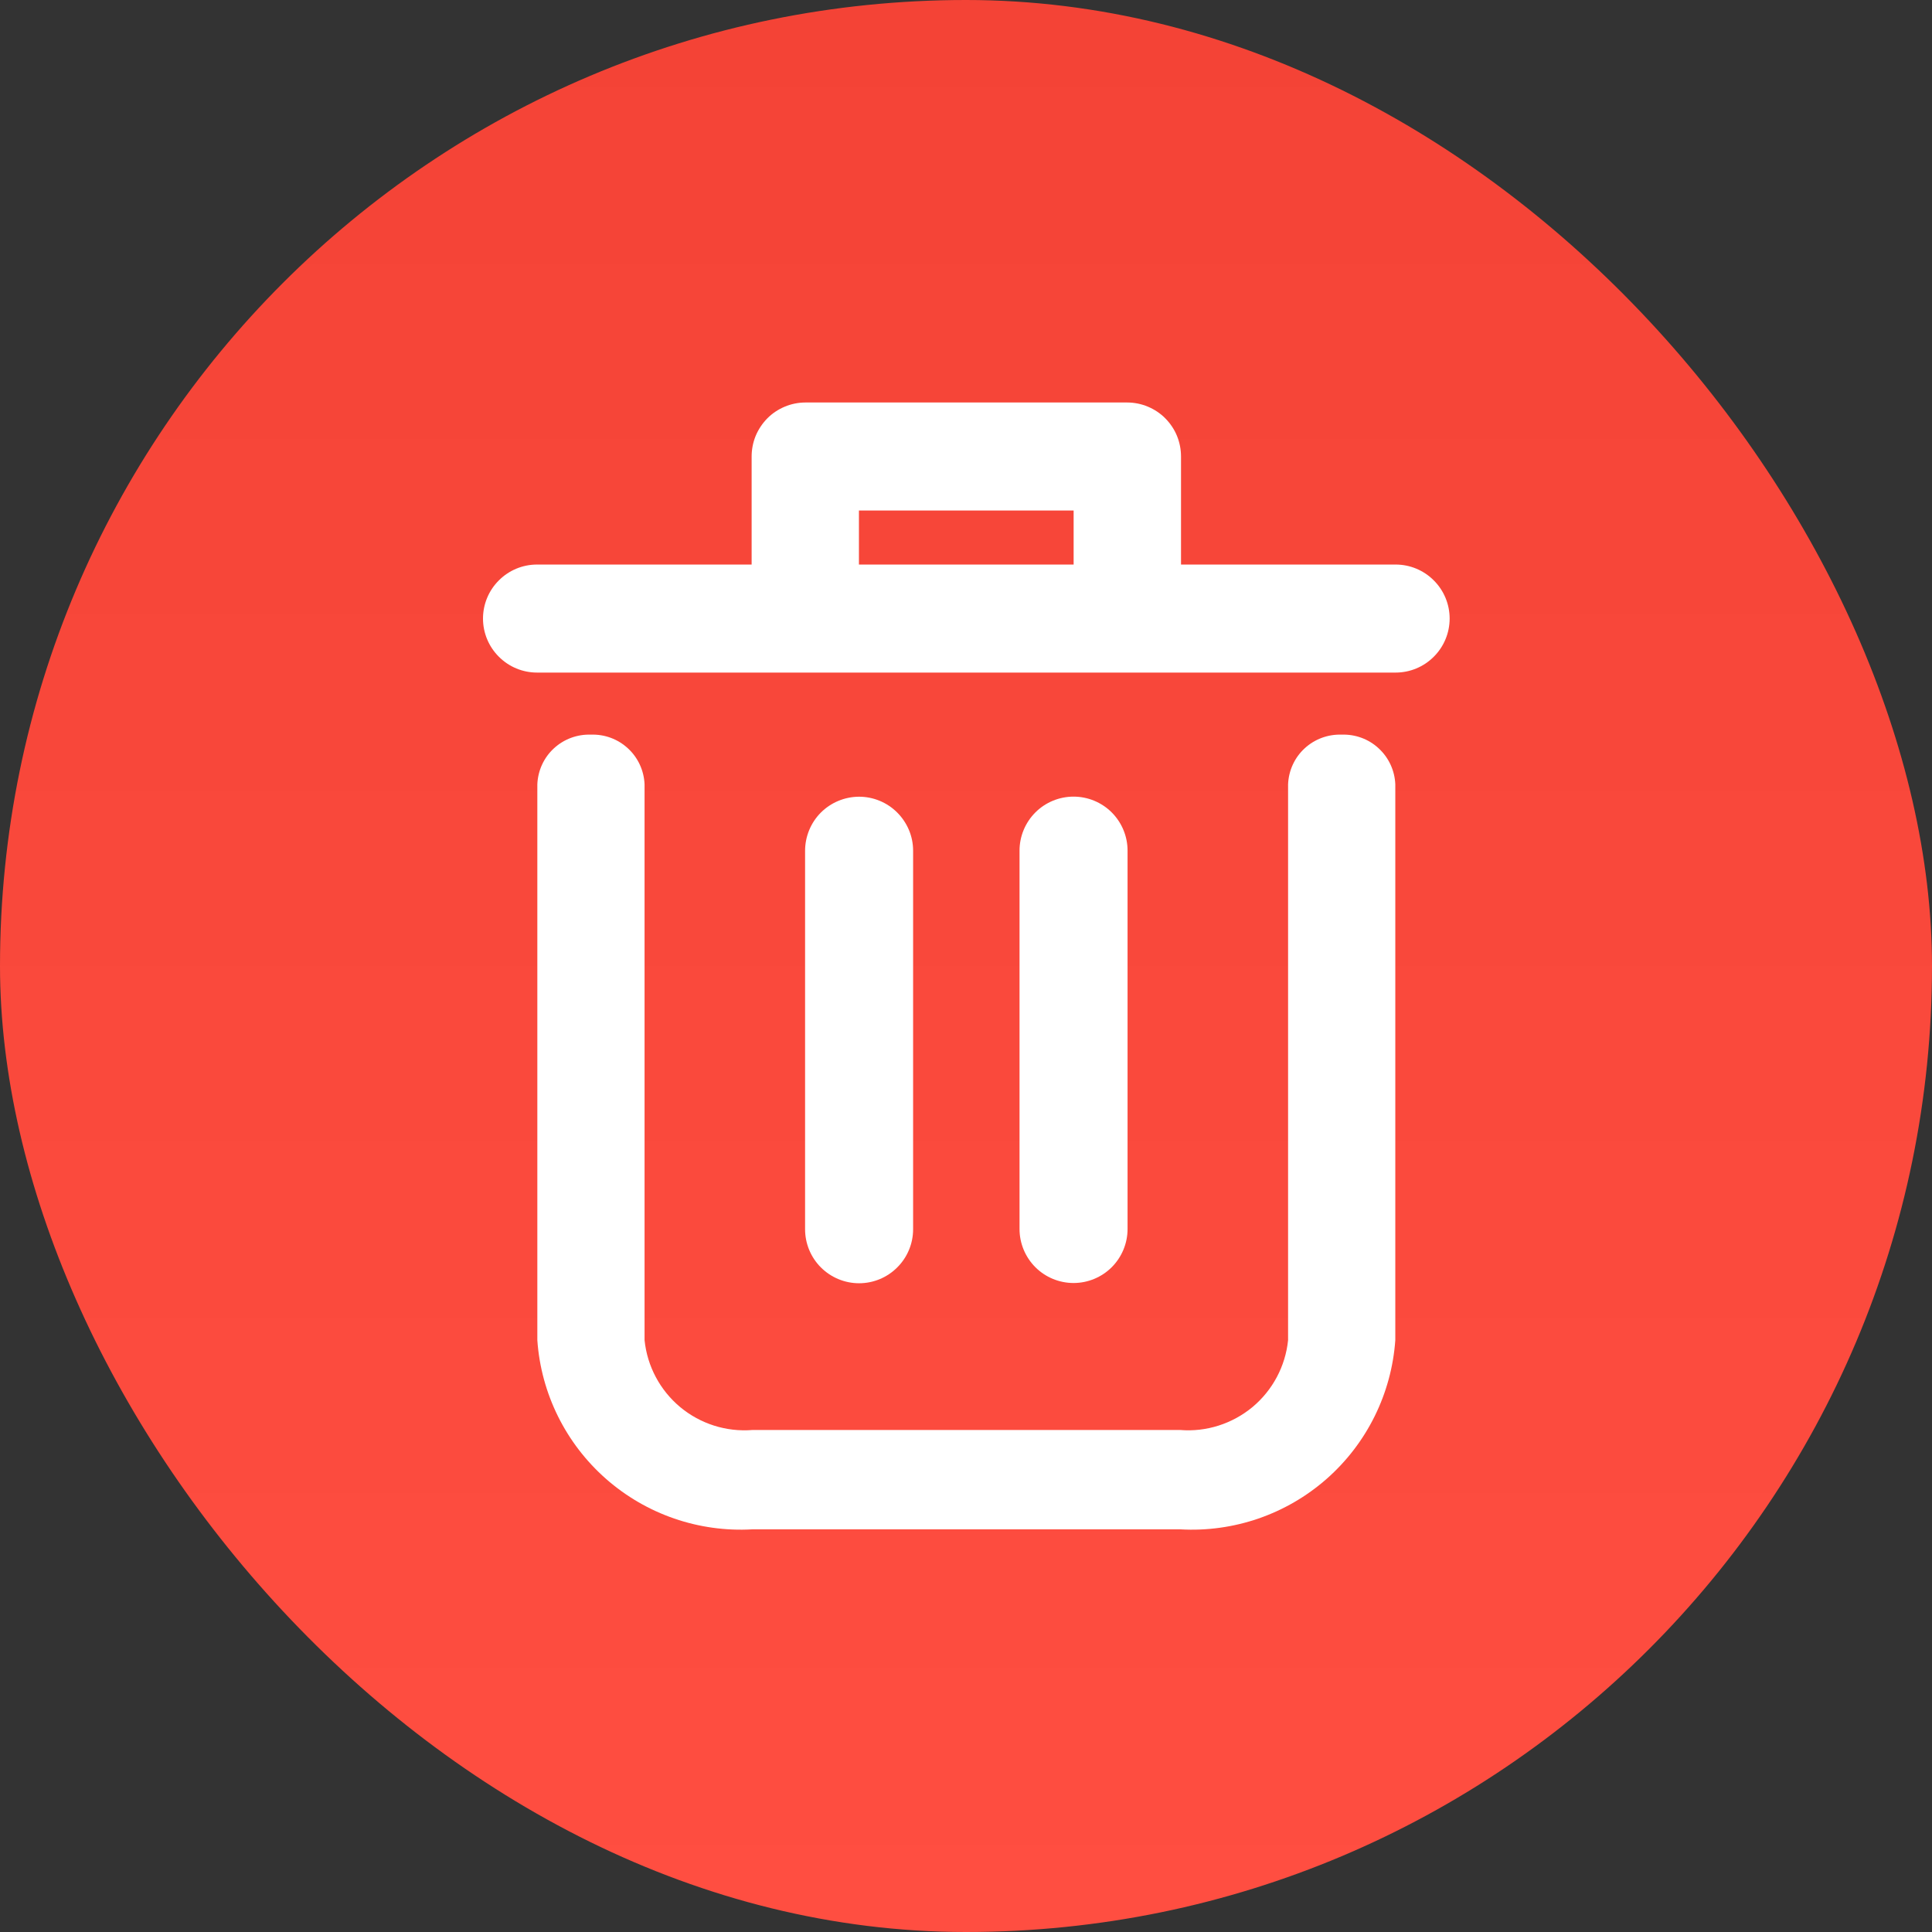 <svg width="24" height="24" viewBox="0 0 24 24" fill="none" xmlns="http://www.w3.org/2000/svg">
<rect x="0" y="0" width="24" height="24" fill="#333333" stroke="none"/>
<rect width="24" height="24" rx="12" fill="url(#paint0_linear_501_3925)"/>
<path d="M16.667 9.126C16.497 9.12 16.331 9.181 16.206 9.297C16.081 9.412 16.008 9.573 16.001 9.743V16.648C15.968 16.972 15.809 17.27 15.559 17.479C15.308 17.687 14.986 17.79 14.662 17.764H9.346C9.021 17.79 8.699 17.687 8.449 17.479C8.199 17.27 8.04 16.972 8.007 16.648V9.743C8 9.573 7.926 9.412 7.801 9.297C7.676 9.181 7.511 9.12 7.341 9.126C7.171 9.12 7.005 9.181 6.88 9.297C6.755 9.412 6.682 9.573 6.675 9.743V16.648C6.721 17.312 7.028 17.931 7.528 18.371C8.028 18.811 8.681 19.036 9.346 18.998H14.662C15.327 19.036 15.98 18.811 16.48 18.371C16.98 17.931 17.286 17.312 17.333 16.648V9.743C17.326 9.573 17.252 9.412 17.127 9.297C17.003 9.181 16.837 9.12 16.667 9.126Z" fill="white"/>
<path d="M17.337 7.013H14.671V5.671C14.671 5.583 14.654 5.496 14.621 5.415C14.588 5.334 14.538 5.26 14.476 5.197C14.415 5.135 14.341 5.086 14.26 5.052C14.179 5.018 14.092 5 14.004 5H10.004C9.916 5 9.829 5.018 9.748 5.052C9.667 5.086 9.593 5.135 9.532 5.197C9.47 5.26 9.421 5.334 9.387 5.415C9.354 5.496 9.337 5.583 9.337 5.671V7.013H6.671C6.493 7.013 6.322 7.084 6.197 7.21C6.071 7.335 6 7.506 6 7.684C6 7.862 6.071 8.033 6.197 8.158C6.322 8.284 6.493 8.355 6.671 8.355H17.337C17.515 8.355 17.686 8.284 17.811 8.158C17.937 8.033 18.008 7.862 18.008 7.684C18.008 7.506 17.937 7.335 17.811 7.21C17.686 7.084 17.515 7.013 17.337 7.013ZM10.67 7.013V6.342H13.337V7.013H10.67Z" fill="white"/>
<path d="M11.343 15.267V10.567C11.343 10.389 11.271 10.219 11.145 10.093C11.019 9.967 10.848 9.897 10.671 9.897C10.492 9.898 10.322 9.969 10.196 10.095C10.071 10.221 10.001 10.392 10.001 10.57V15.27C10.001 15.448 10.072 15.619 10.197 15.744C10.323 15.87 10.494 15.941 10.672 15.941C10.85 15.941 11.021 15.87 11.146 15.744C11.272 15.619 11.343 15.448 11.343 15.27V15.267Z" fill="white"/>
<path d="M14.007 15.267V10.567C14.007 10.389 13.936 10.218 13.81 10.092C13.685 9.967 13.514 9.896 13.336 9.896C13.158 9.896 12.987 9.967 12.862 10.092C12.736 10.218 12.665 10.389 12.665 10.567V15.267C12.665 15.445 12.736 15.616 12.862 15.742C12.987 15.867 13.158 15.938 13.336 15.938C13.514 15.938 13.685 15.867 13.81 15.742C13.936 15.616 14.007 15.445 14.007 15.267Z" fill="white"/>
<defs>
<linearGradient id="paint0_linear_501_3925" x1="12" y1="0" x2="12" y2="24" gradientUnits="userSpaceOnUse">
<stop stop-color="#F44336"/>
<stop offset="1" stop-color="#FF4E41"/>
</linearGradient>
</defs>
</svg>
